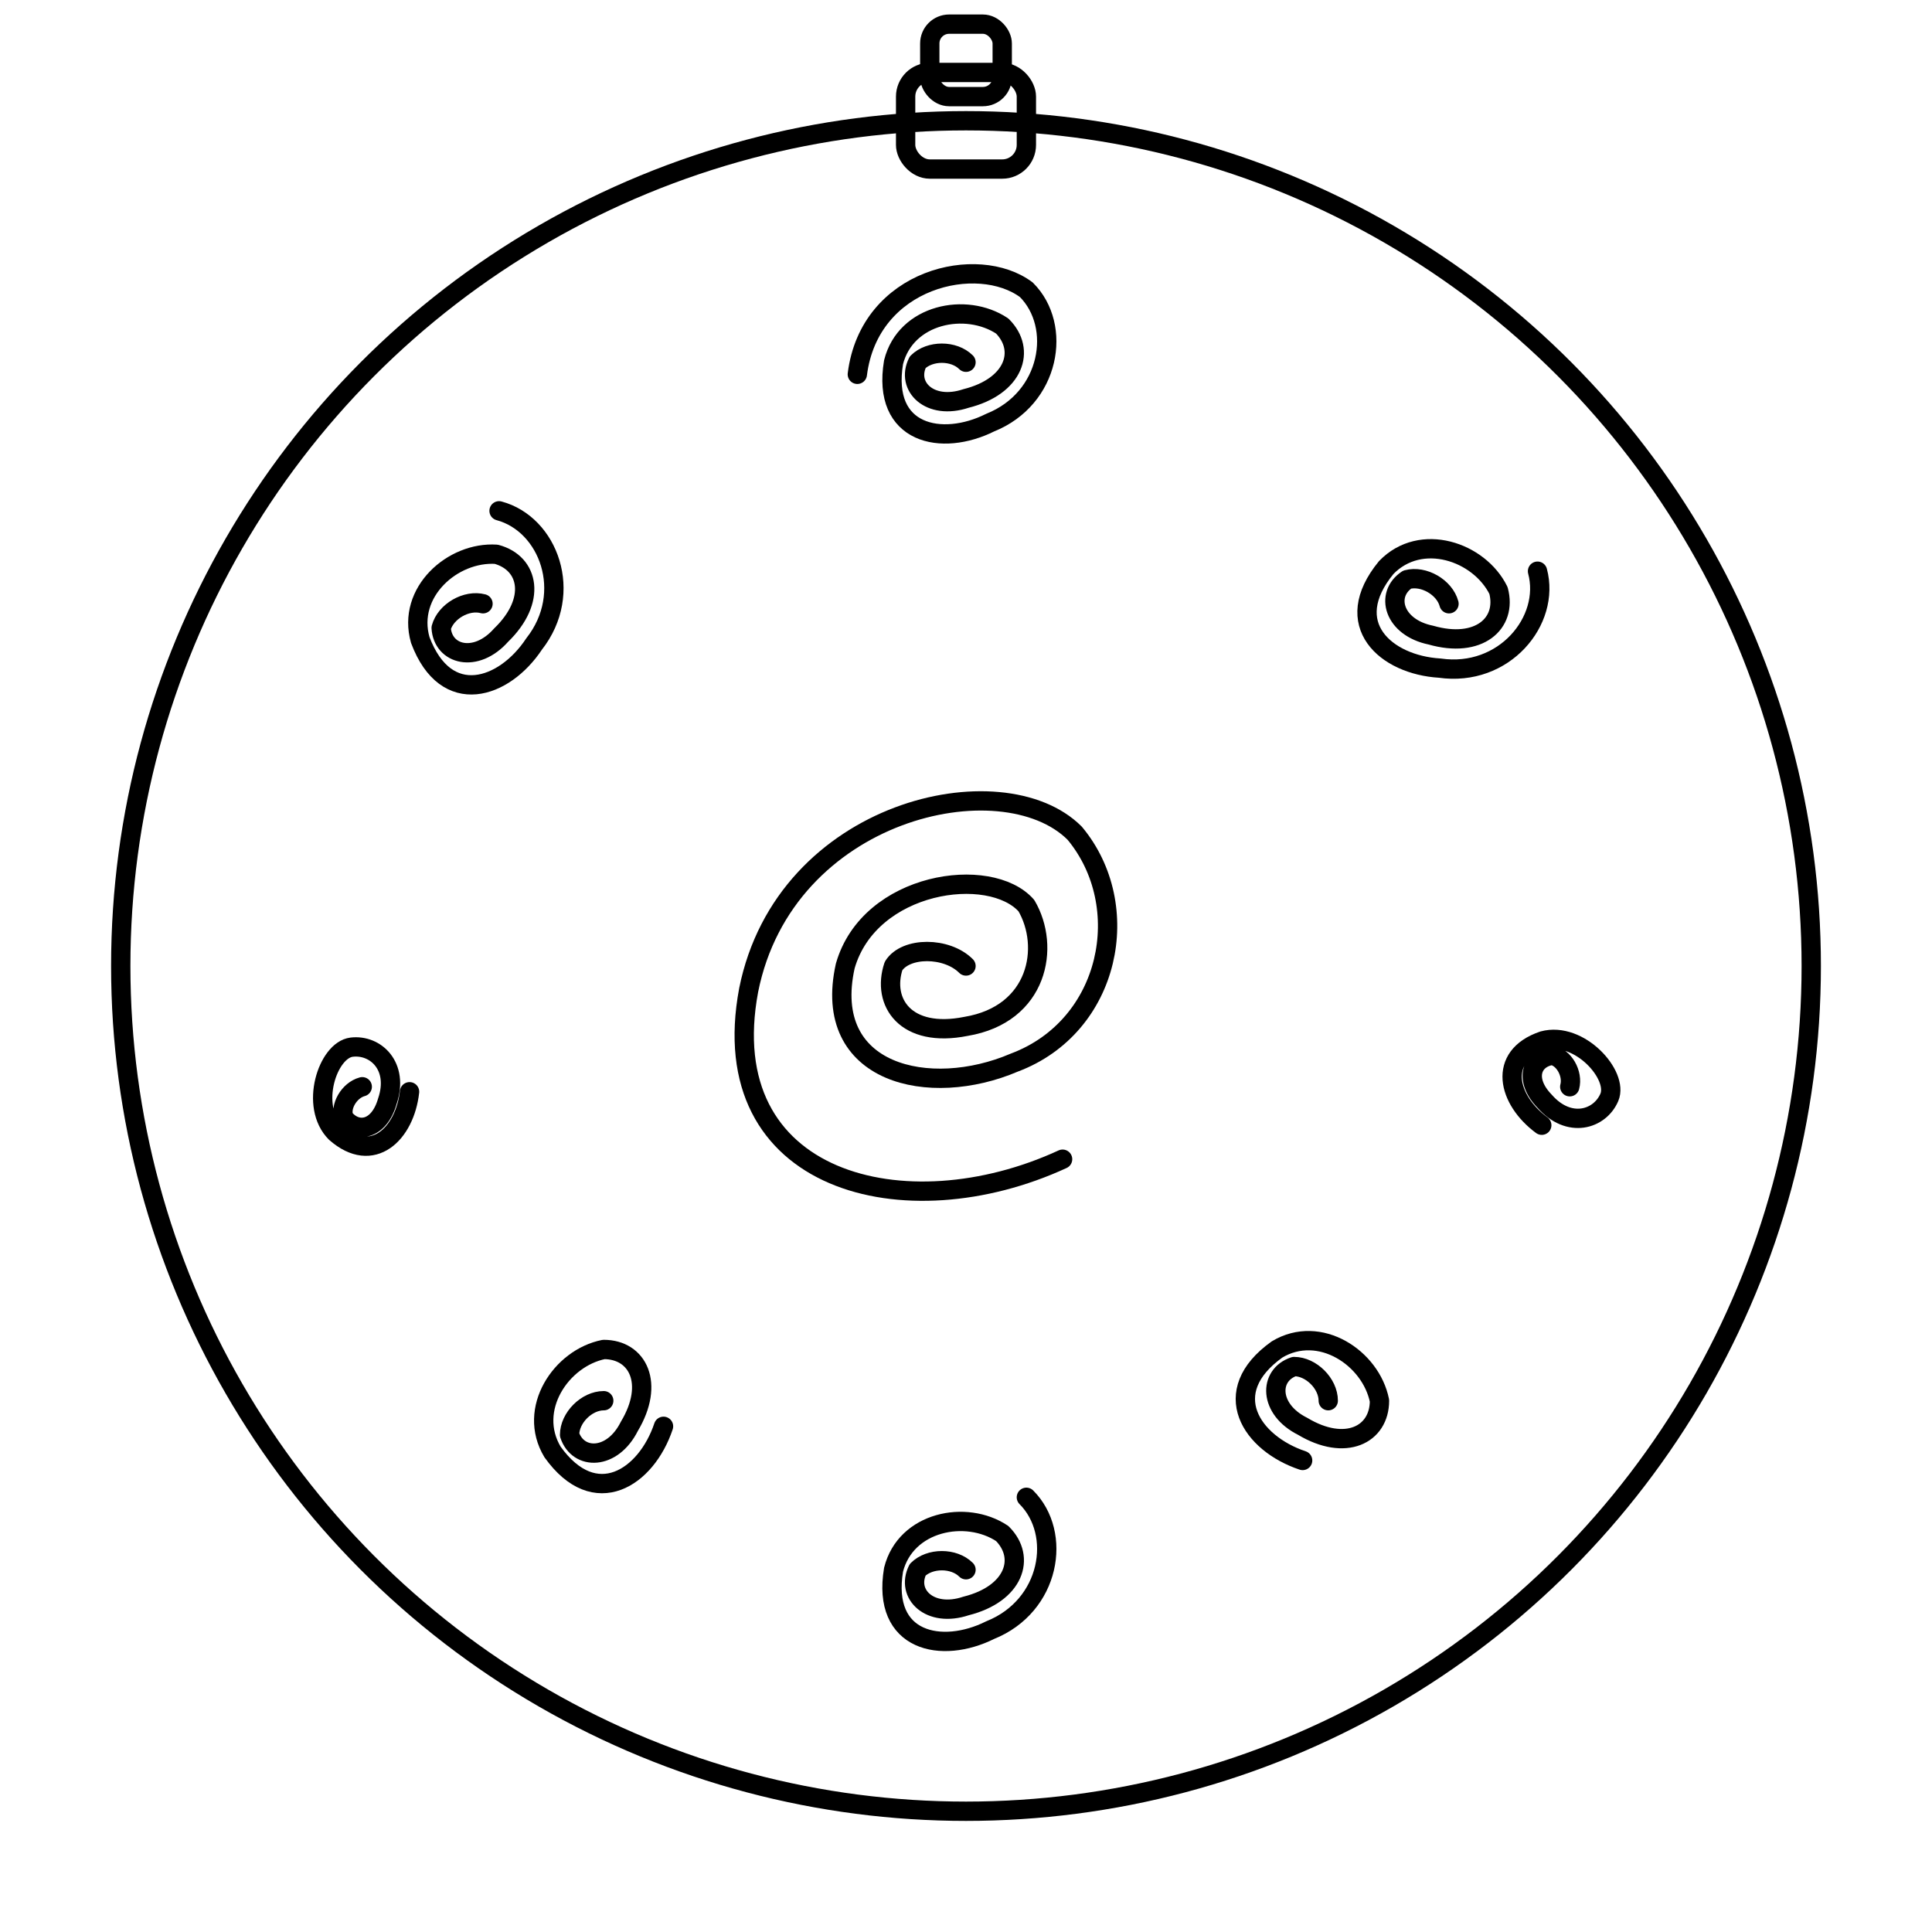 <svg xmlns="http://www.w3.org/2000/svg" viewBox="0 0 800 800" width="800" height="800">
  <defs>
    <style>
      .stone-ball { fill: none; stroke: #000; stroke-width: 8; stroke-linecap: round; stroke-linejoin: round; }
    </style>
  </defs>
  
  <!-- Main sphere outline -->
  <circle cx="400" cy="400" r="350" class="stone-ball"/>
  
  <!-- Top knob/handle -->
  <rect x="375" y="30" width="50" height="40" rx="10" class="stone-ball"/>
  <rect x="385" y="10" width="30" height="30" rx="8" class="stone-ball"/>
  
  <!-- Spiral motifs arranged around the sphere -->
  
  <!-- Center top spiral -->
  <g transform="translate(400, 150)">
    <path d="M 0,0 C -5,-5 -15,-5 -20,0 C -25,10 -15,20 0,15 C 20,10 25,-5 15,-15 C 0,-25 -25,-20 -30,0 C -35,30 -10,35 10,25 C 35,15 40,-15 25,-30 C 5,-45 -40,-35 -45,5" class="stone-ball"/>
  </g>
  
  <!-- Left spiral -->
  <g transform="translate(200, 250) rotate(-30)">
    <path d="M 0,0 C -5,-5 -15,-5 -20,0 C -25,10 -15,20 0,15 C 20,10 25,-5 15,-15 C 0,-25 -25,-20 -30,0 C -35,30 -10,35 10,25 C 35,15 40,-15 25,-30" class="stone-ball"/>
  </g>
  
  <!-- Right spiral -->
  <g transform="translate(600, 250) rotate(30)">
    <path d="M 0,0 C -5,-5 -15,-5 -20,0 C -25,10 -15,20 0,15 C 20,10 25,-5 15,-15 C 0,-25 -25,-20 -30,0 C -35,30 -10,35 10,25 C 35,15 40,-15 25,-30" class="stone-ball"/>
  </g>
  
  <!-- Center large spiral -->
  <g transform="translate(400, 400)">
    <path d="M 0,0 C -8,-8 -25,-8 -30,0 C -35,15 -25,30 0,25 C 30,20 35,-8 25,-25 C 10,-42 -40,-35 -50,0 C -60,45 -15,55 20,40 C 60,25 70,-25 45,-55 C 15,-85 -75,-65 -90,10 C -105,90 -25,110 40,80" class="stone-ball"/>
  </g>
  
  <!-- Bottom left spiral -->
  <g transform="translate(250, 580) rotate(-45)">
    <path d="M 0,0 C -5,-5 -15,-5 -20,0 C -25,10 -15,20 0,15 C 20,10 25,-5 15,-15 C 0,-25 -25,-20 -30,0 C -35,30 -10,35 10,25" class="stone-ball"/>
  </g>
  
  <!-- Bottom right spiral -->
  <g transform="translate(550, 580) rotate(45)">
    <path d="M 0,0 C -5,-5 -15,-5 -20,0 C -25,10 -15,20 0,15 C 20,10 25,-5 15,-15 C 0,-25 -25,-20 -30,0 C -35,30 -10,35 10,25" class="stone-ball"/>
  </g>
  
  <!-- Left middle spiral -->
  <g transform="translate(150, 450) rotate(-60)">
    <path d="M 0,0 C -4,-4 -12,-4 -15,0 C -18,8 -12,15 0,12 C 15,9 18,-4 12,-12 C 6,-20 -18,-15 -22,0 C -26,20 -8,25 8,18" class="stone-ball"/>
  </g>
  
  <!-- Right middle spiral -->
  <g transform="translate(650, 450) rotate(60)">
    <path d="M 0,0 C -4,-4 -12,-4 -15,0 C -18,8 -12,15 0,12 C 15,9 18,-4 12,-12 C 6,-20 -18,-15 -22,0 C -26,20 -8,25 8,18" class="stone-ball"/>
  </g>
  
  <!-- Bottom center spiral -->
  <g transform="translate(400, 650)">
    <path d="M 0,0 C -5,-5 -15,-5 -20,0 C -25,10 -15,20 0,15 C 20,10 25,-5 15,-15 C 0,-25 -25,-20 -30,0 C -35,30 -10,35 10,25 C 35,15 40,-15 25,-30" class="stone-ball"/>
  </g>
</svg>